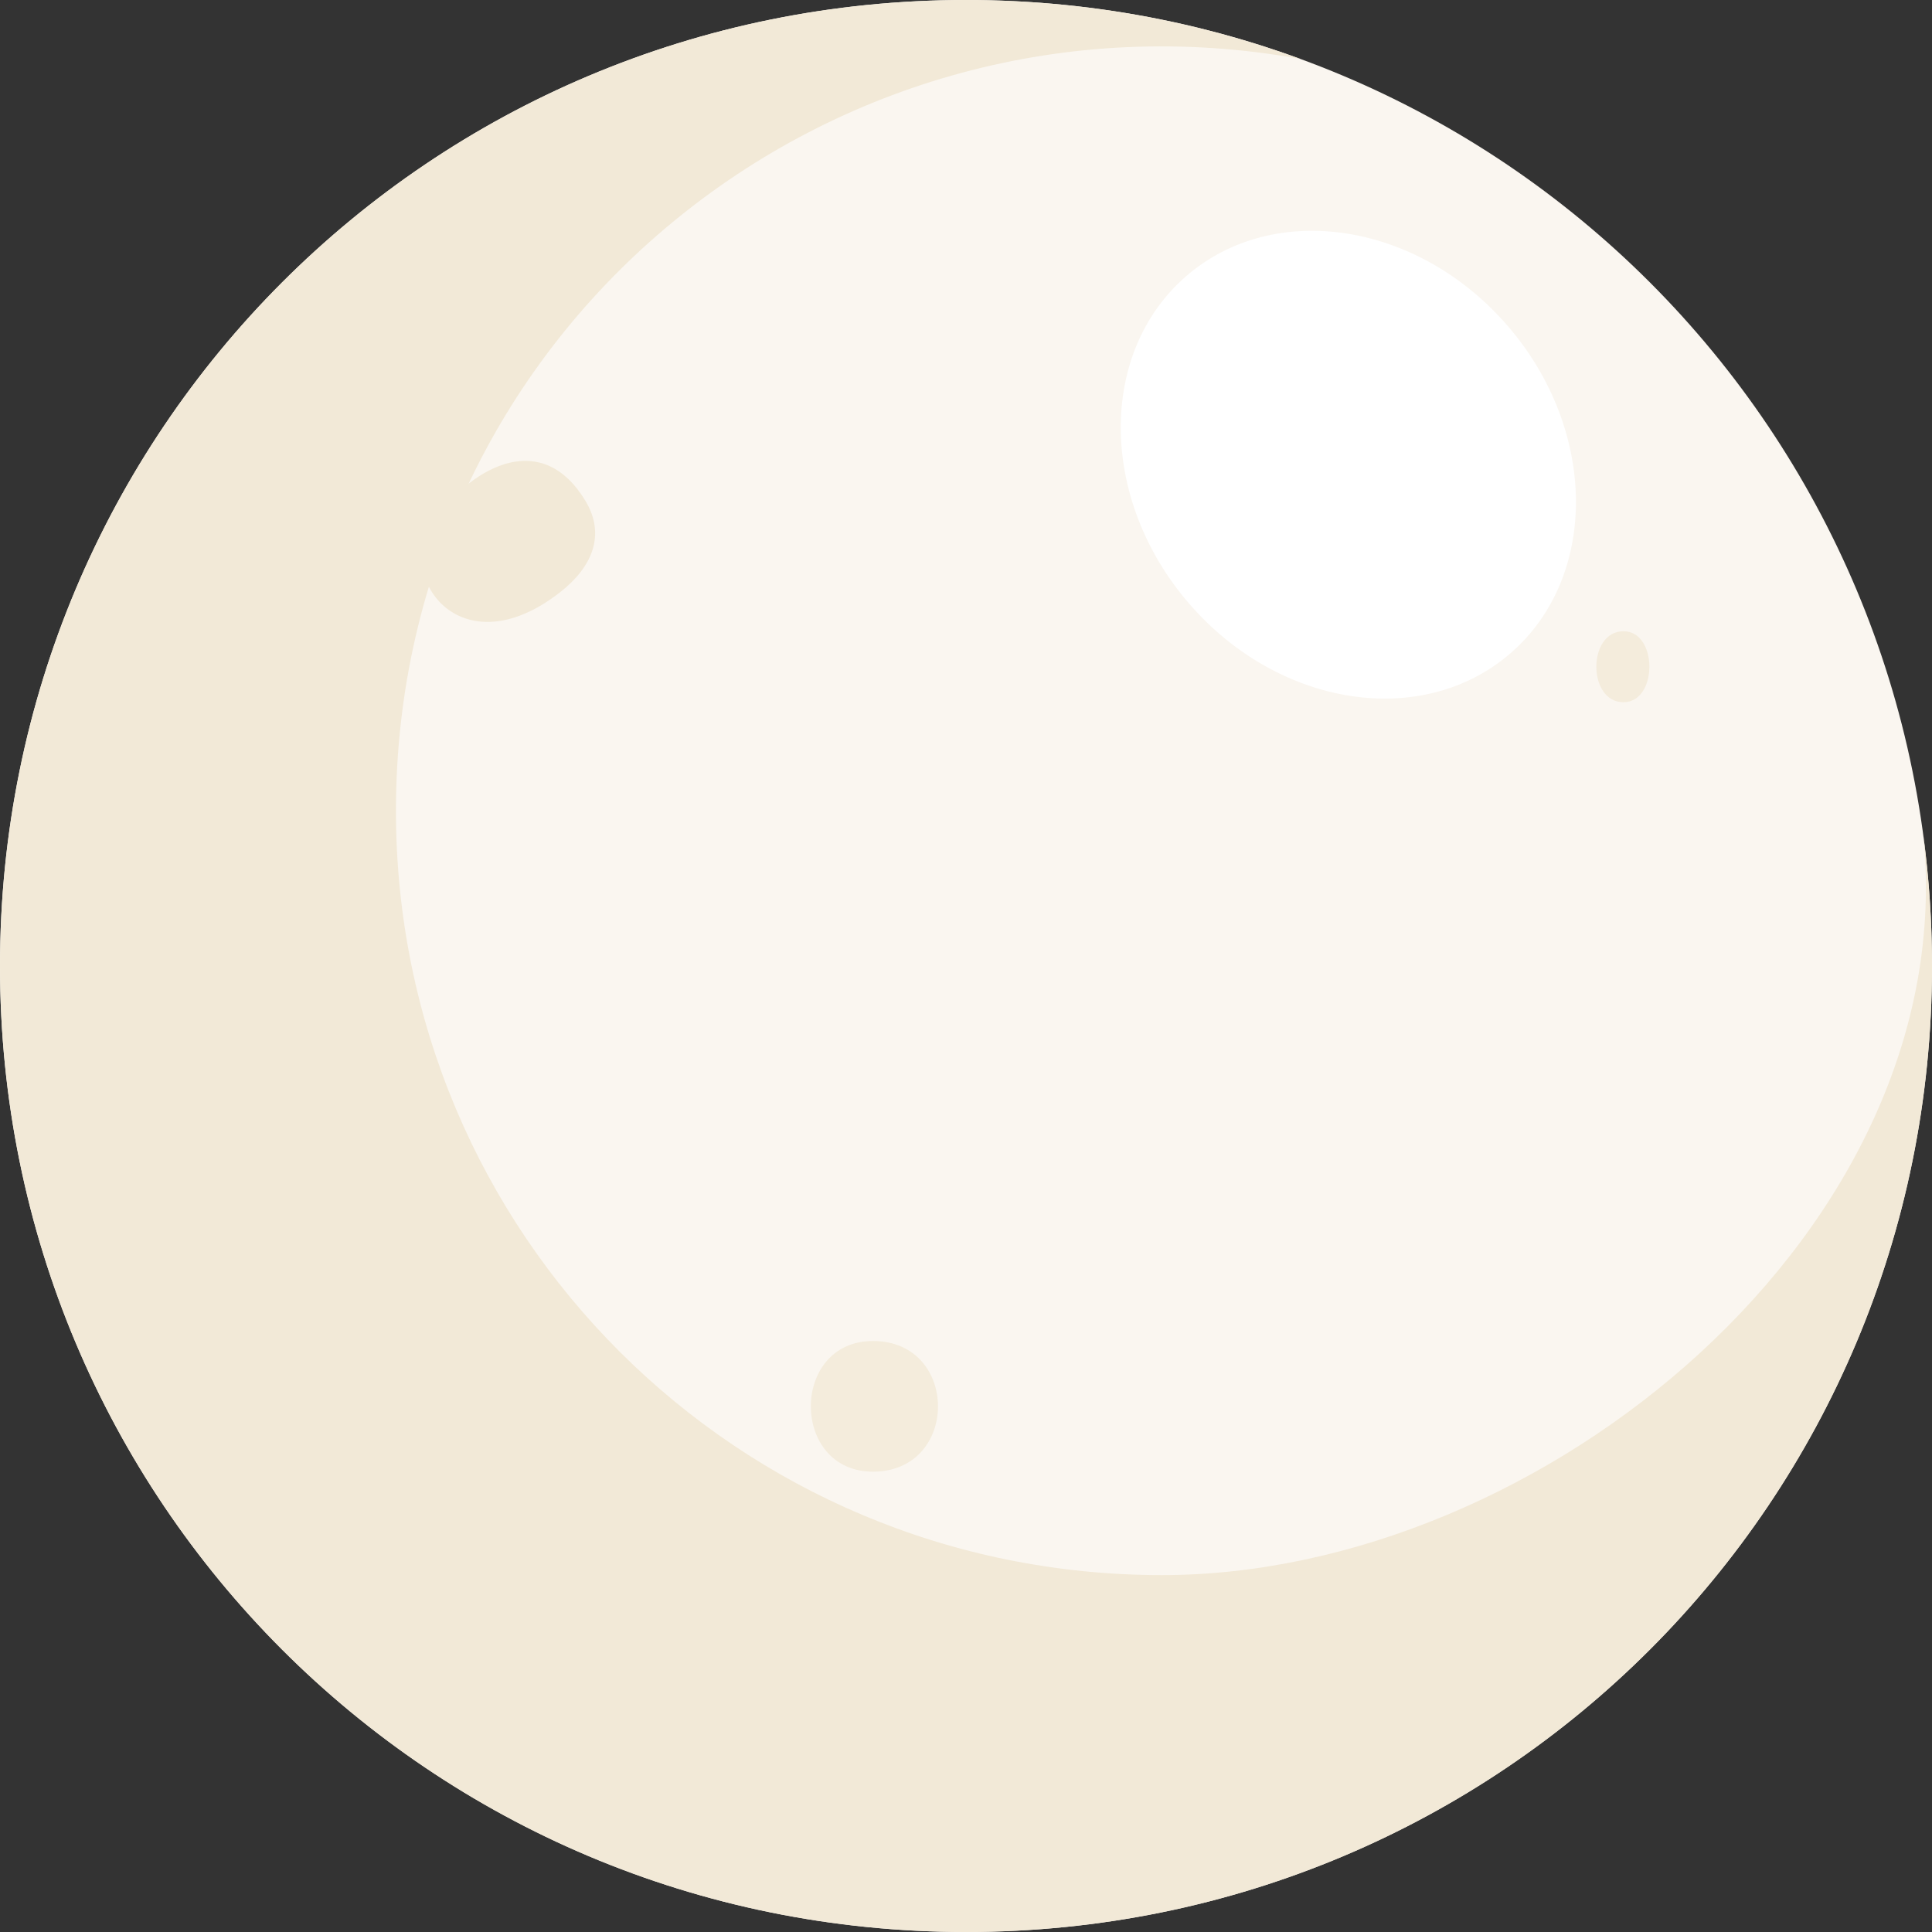 <?xml version="1.0" encoding="UTF-8"?>
<!DOCTYPE svg PUBLIC "-//W3C//DTD SVG 1.1//EN" "http://www.w3.org/Graphics/SVG/1.1/DTD/svg11.dtd">
<!-- Creator: CorelDRAW X7 -->
<svg xmlns="http://www.w3.org/2000/svg" xml:space="preserve" width="9.879in" height="9.879in" version="1.1" style="shape-rendering:geometricPrecision; text-rendering:geometricPrecision; image-rendering:optimizeQuality; fill-rule:evenodd; clip-rule:evenodd"
viewBox="0 0 98788 98788"
 xmlns:xlink="http://www.w3.org/1999/xlink">
 <rect x="0" y="0" width="98788" height="98788" fill="#333333" stroke="none"/>
 <defs>
  <style type="text/css">
   <![CDATA[
    .fil1 {fill:#F2E9D7}
    .fil3 {fill:white}
    .fil4 {fill:#F2E9D7;fill-rule:nonzero}
    .fil2 {fill:#F4ECDC;fill-rule:nonzero}
    .fil0 {fill:#FAF6F0;fill-rule:nonzero}
   ]]>
  </style>
 </defs>
 <g id="Layer_x0020_1">
  <g id="_1602626510736">
   <path class="fil0" d="M49394 98788c27418,0 49394,-22066 49394,-49394 0,-27329 -21976,-49394 -49394,-49394 -27419,0 -49394,22065 -49394,49394 0,27328 21975,49394 49394,49394z"/>
   <path class="fil1" d="M20246 41461c0,-24646 22265,-42768 46238,-38451 -5318,-1947 -11073,-3010 -17090,-3010 -27419,0 -49394,22065 -49394,49394 0,27329 21975,49394 49394,49394 27418,0 49394,-22065 49394,-49394 0,-2260 -150,-4484 -442,-6663 2015,20104 -19477,37808 -38929,37808 -21744,0 -39171,-17457 -39171,-39078z"/>
   <path class="fil2" d="M83012 35906c1767,0 1767,-3629 0,-3629 -1850,0 -1850,3629 0,3629z"/>
   <path class="fil2" d="M44636 75250c-4234,0 -4234,-6681 0,-6681 4435,0 4435,6681 0,6681z"/>
   <path class="fil3" d="M60646 14126c-4506,3913 -4443,11399 141,16719 4583,5321 11951,6463 16456,2550 4506,-3912 4443,-11398 -141,-16719 -4583,-5321 -11951,-6462 -16456,-2550z"/>
   <path class="fil4" d="M22220 26536c2086,-2789 5513,-4547 7706,-941 1059,1741 368,3393 -1285,4686 -5129,4011 -8575,-866 -6421,-3745z"/>
  </g>
 </g>
</svg>
